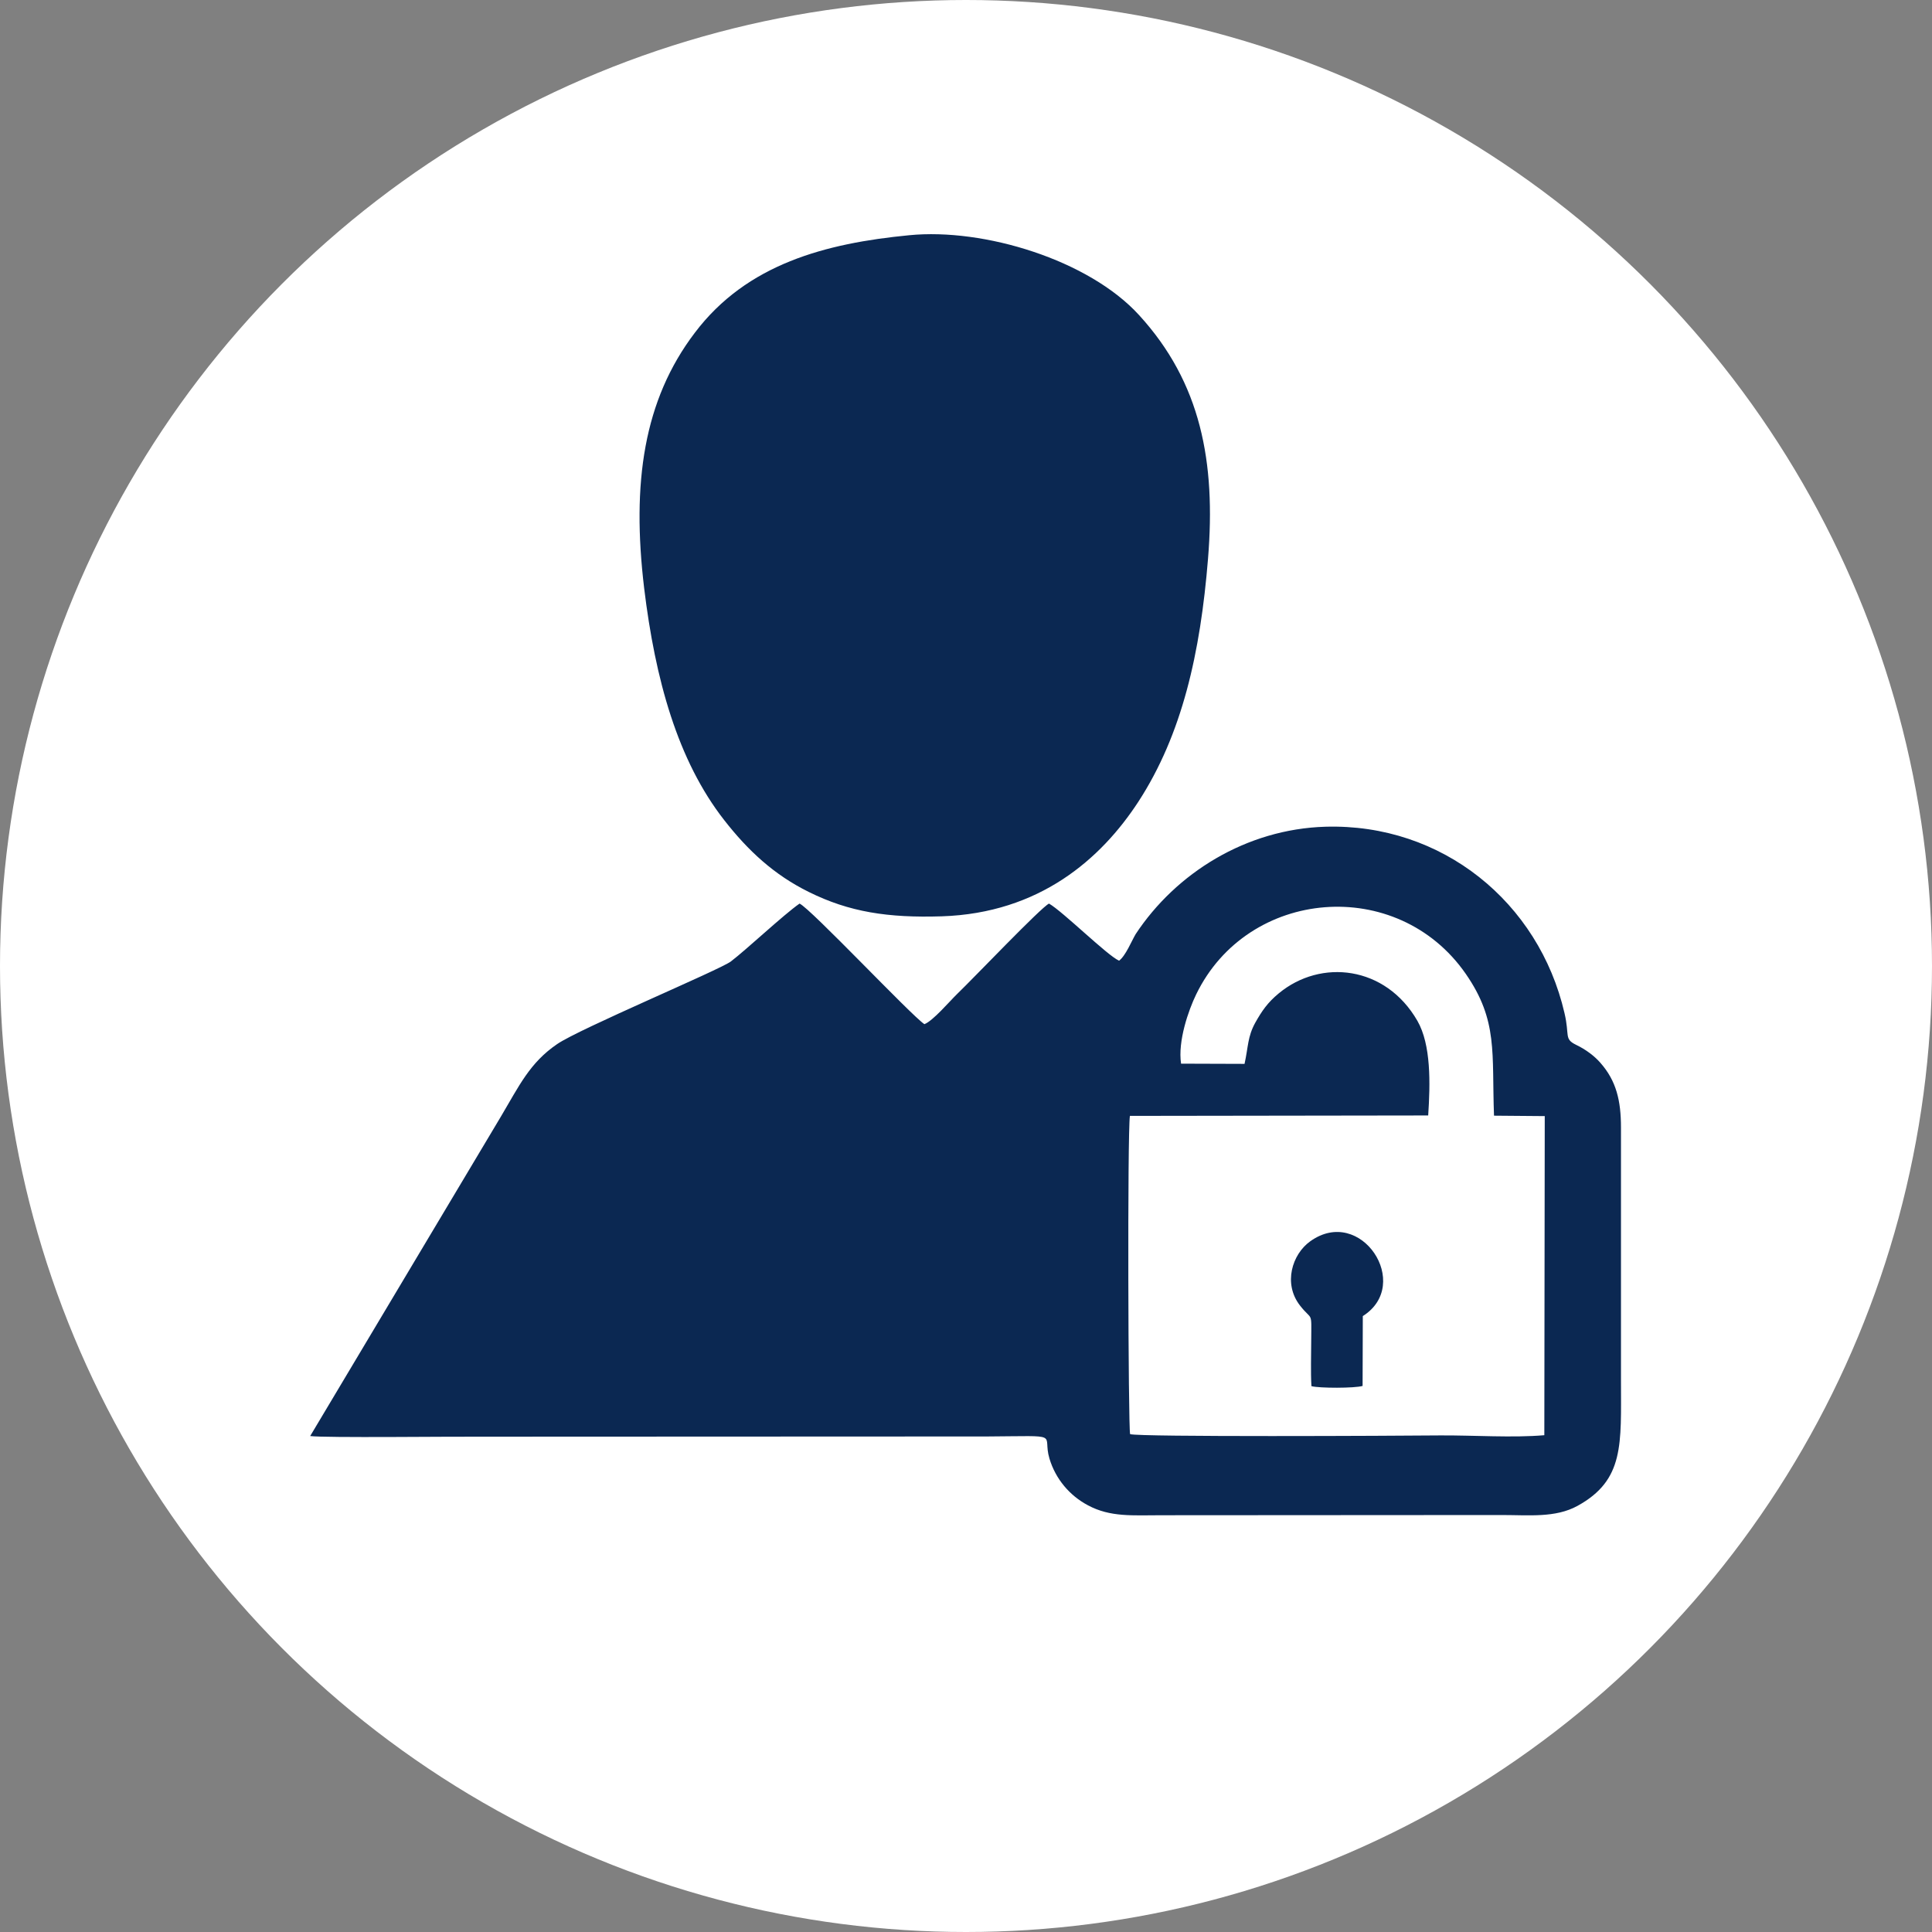 <svg xmlns="http://www.w3.org/2000/svg" xmlns:xlink="http://www.w3.org/1999/xlink" id="Layer_1" x="0px" y="0px" viewBox="0 0 91 91" style="enable-background:new 0 0 91 91;" xml:space="preserve"><rect x="0" y="0" width="91" height="91" fill="#808080" stroke="none"/> <style type="text/css"> .st0{fill-rule:evenodd;clip-rule:evenodd;fill:#FFFFFF;} .st1{fill-rule:evenodd;clip-rule:evenodd;fill:#0B2852;} </style> <g> <circle class="st0" cx="45.5" cy="45.5" r="45.5"></circle> <path class="st1" d="M52.71,45.25c-0.55-0.24-2.64-2.31-3.3-2.69c-0.39,0.19-3.51,3.47-4.34,4.27c-0.34,0.33-1.13,1.26-1.53,1.41 c-0.64-0.43-5.36-5.45-5.88-5.68c-0.76,0.53-2.49,2.16-3.24,2.73c-0.54,0.4-7.14,3.17-8.18,3.89c-1.29,0.88-1.79,1.97-2.64,3.4 l-8.99,15.06c0.68,0.09,6.65,0.02,7.91,0.03l23.98-0.01c3.61-0.02,2.57-0.17,2.93,1.04c0.29,0.97,0.96,1.75,1.81,2.2 c1.06,0.57,2.11,0.47,3.47,0.47l16.01-0.01c1.3,0,2.54,0.14,3.58-0.43c2.22-1.22,2.05-2.91,2.05-5.91l0-11.91 c0-1.27-0.22-2.2-0.97-3.05c-0.27-0.31-0.67-0.62-1.15-0.85c-0.57-0.28-0.29-0.43-0.54-1.49c-1.21-5.23-5.77-8.94-11.26-8.78 c-3.73,0.11-7.04,2.18-8.94,5.06C53.3,44.32,53.02,45.02,52.71,45.25L52.71,45.25z M42.82,11.08c3.53-0.35,8.47,1.17,10.83,3.76 c2.92,3.19,3.62,6.93,3.25,11.47c-0.36,4.45-1.22,8.28-3.28,11.45c-1.76,2.7-4.66,5.25-9.26,5.4c-2.53,0.08-4.36-0.2-6.27-1.15 c-1.64-0.81-2.86-1.95-3.97-3.37c-2.21-2.82-3.26-6.65-3.78-10.94c-0.59-4.94-0.03-8.85,2.39-12.03 C35.18,12.43,38.89,11.46,42.82,11.08L42.82,11.08z M55.63,50.1c-0.16-1.06,0.35-2.52,0.71-3.26c2.43-5.02,9.48-5.61,12.7-0.97 c1.53,2.21,1.22,3.72,1.33,6.68l2.39,0.02L72.74,67.6c-1.46,0.13-3.37,0-4.9,0.01c-2.11,0.02-14.19,0.08-14.61-0.06 c-0.09-0.33-0.13-14.24-0.01-14.99l14.05-0.02c0.1-1.51,0.14-3.33-0.51-4.46c-1.5-2.6-4.55-2.93-6.53-1.29 c-0.52,0.43-0.79,0.82-1.11,1.39c-0.36,0.66-0.32,1.11-0.5,1.93L55.63,50.1L55.63,50.1z M61.77,65.29 c-0.04-0.7-0.01-1.43-0.01-2.13c0.01-1.47,0.06-0.91-0.53-1.67c-0.8-1.03-0.37-2.41,0.48-3.02c2.39-1.72,4.84,2.03,2.48,3.52 l-0.01,3.29C63.81,65.39,62.14,65.39,61.77,65.29z"></path> </g> </svg>